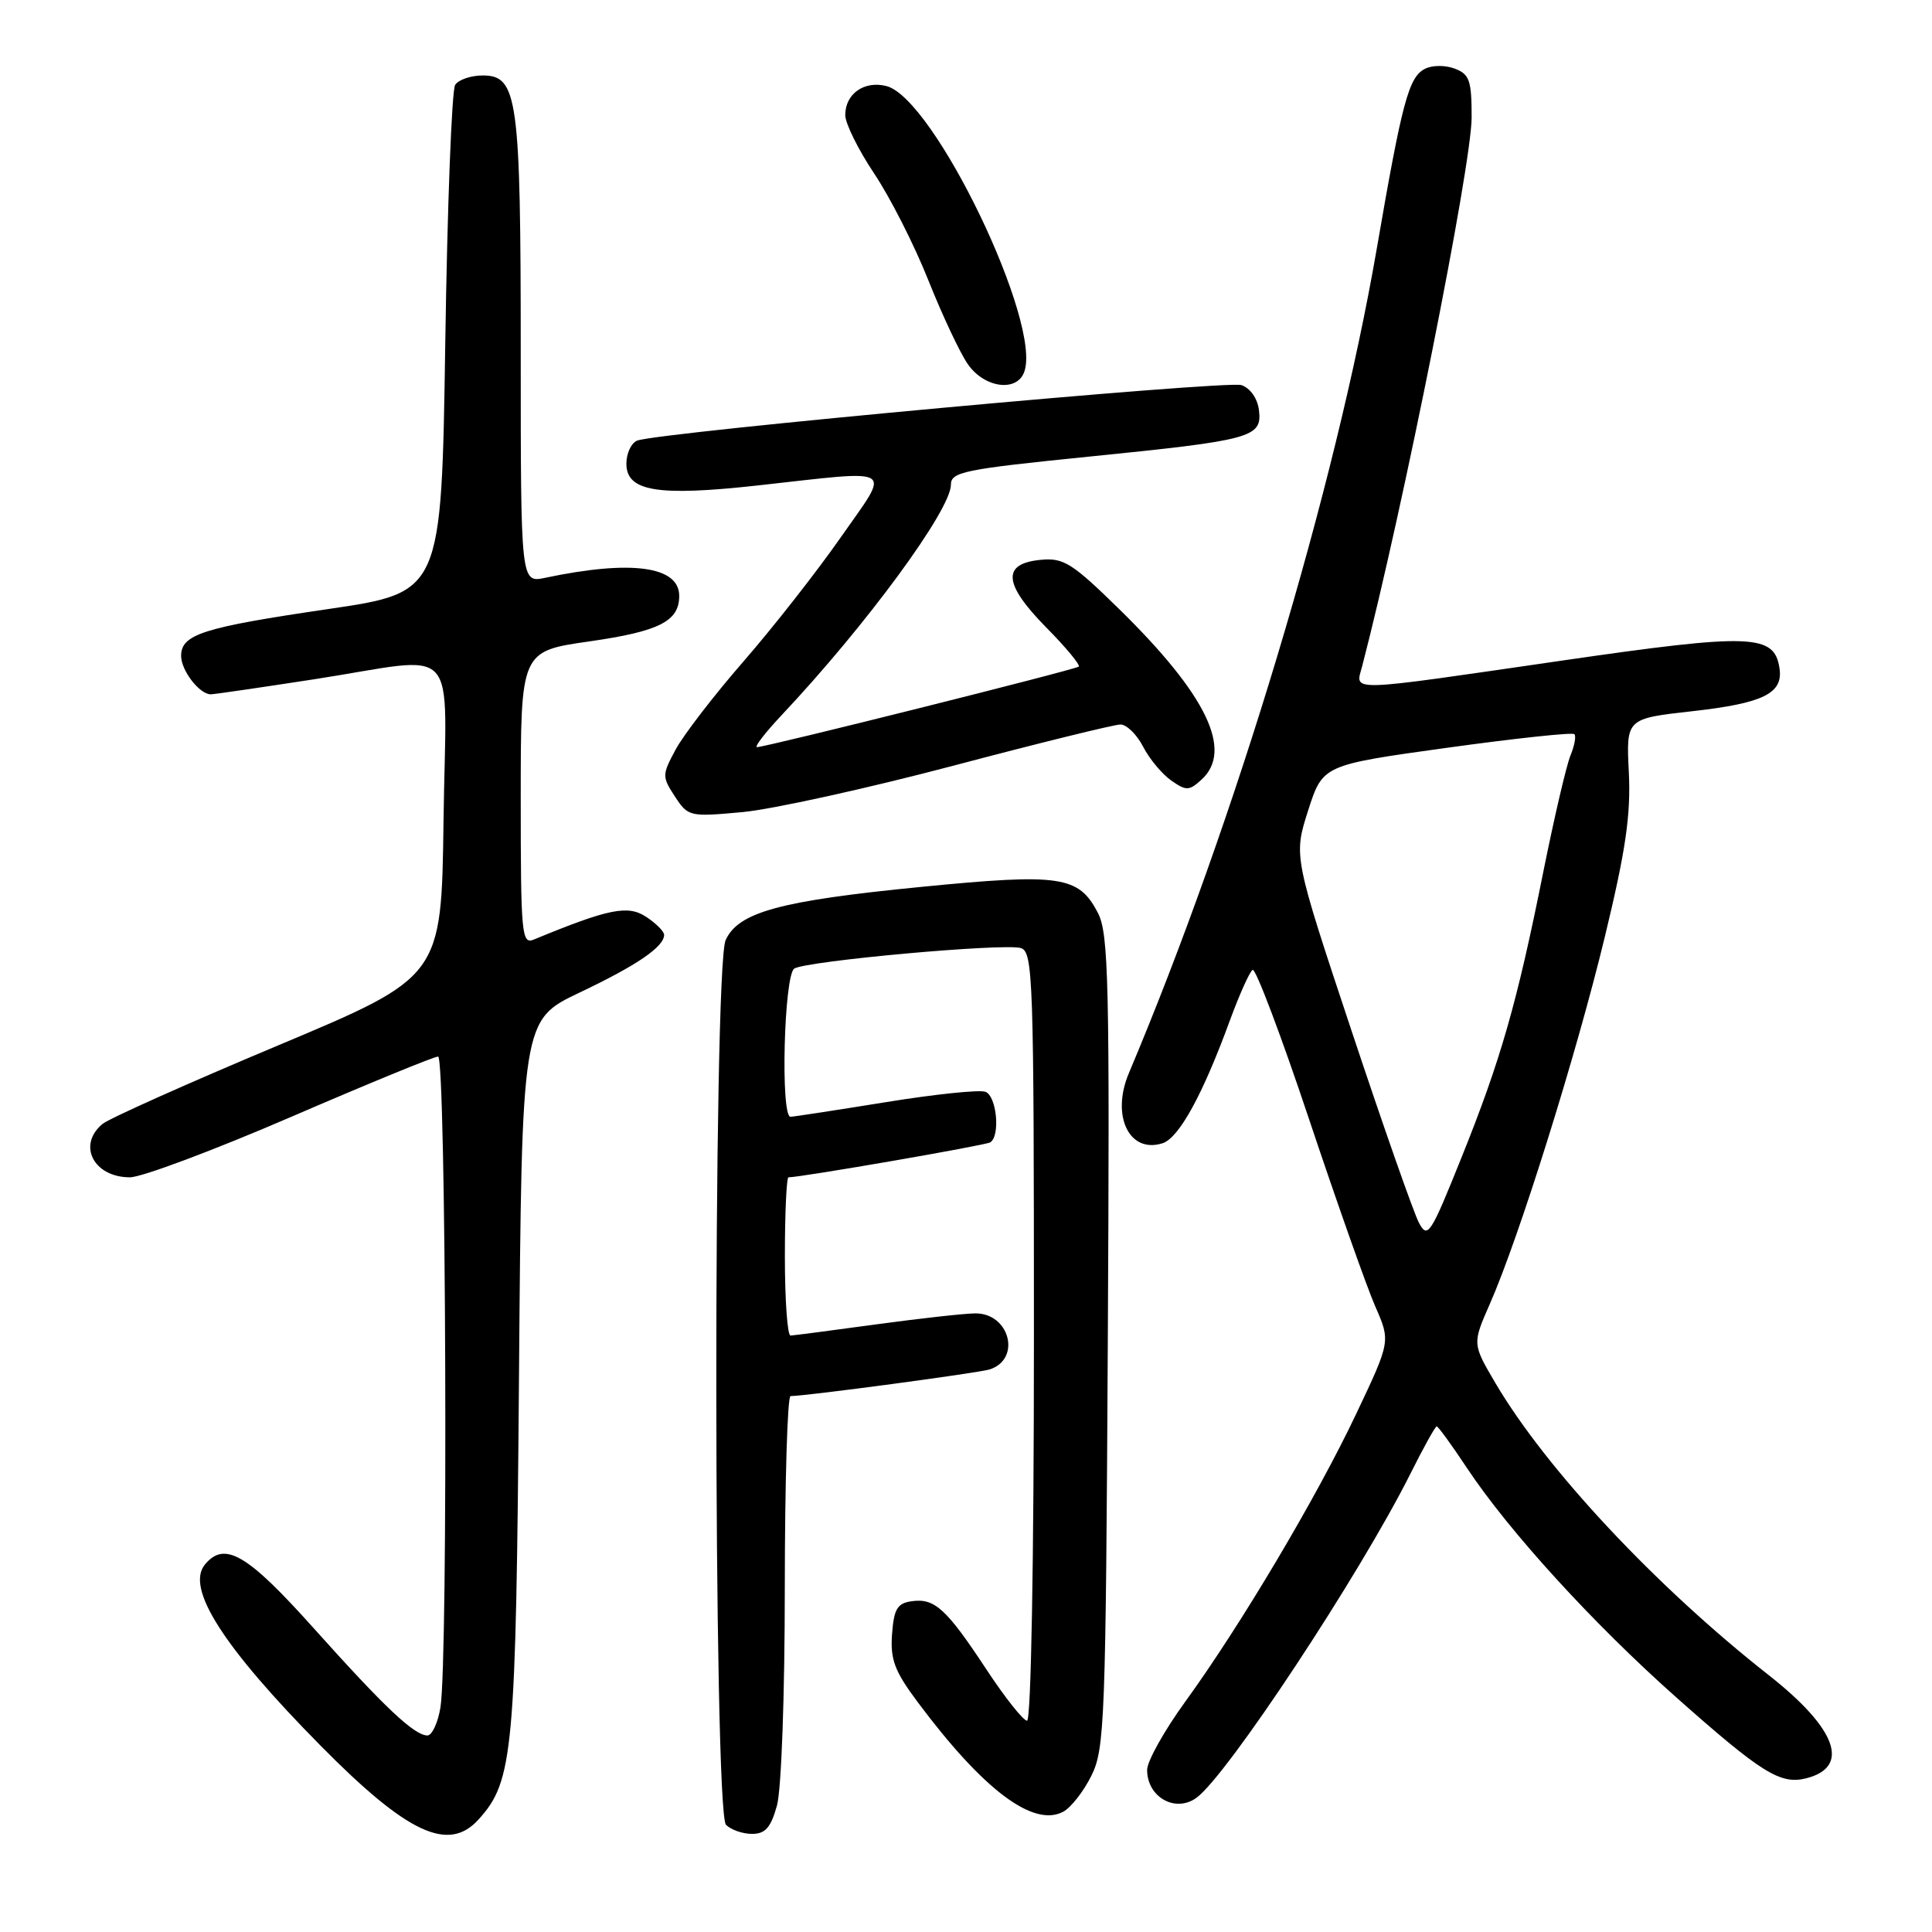 <?xml version="1.0" encoding="UTF-8" standalone="no"?>
<!DOCTYPE svg PUBLIC "-//W3C//DTD SVG 1.1//EN" "http://www.w3.org/Graphics/SVG/1.1/DTD/svg11.dtd" >
<svg xmlns="http://www.w3.org/2000/svg" xmlns:xlink="http://www.w3.org/1999/xlink" version="1.1" viewBox="0 0 256 256">
 <g >
 <path fill="currentColor"
d=" M 63.41 241.09 C 68.03 236.00 68.37 232.23 68.77 182.33 C 69.14 135.16 69.14 135.16 76.82 131.51 C 84.42 127.90 88.00 125.45 88.00 123.87 C 88.00 123.42 86.92 122.34 85.61 121.48 C 83.19 119.89 80.66 120.40 70.75 124.49 C 69.12 125.17 69.00 123.90 69.00 105.75 C 69.00 86.29 69.00 86.29 78.09 84.99 C 87.36 83.66 90.00 82.32 90.00 78.96 C 90.00 75.02 83.64 74.16 72.25 76.56 C 69.00 77.25 69.00 77.25 69.00 46.77 C 69.00 12.92 68.60 10.00 63.96 10.00 C 62.40 10.00 60.75 10.56 60.31 11.25 C 59.86 11.94 59.27 27.35 59.00 45.50 C 58.50 78.50 58.50 78.50 43.51 80.70 C 26.88 83.14 24.00 84.05 24.00 86.91 C 24.00 88.85 26.43 92.00 27.93 92.00 C 28.37 92.00 34.52 91.10 41.61 90.01 C 61.35 86.96 59.09 84.49 58.77 108.72 C 58.50 129.44 58.50 129.44 36.83 138.53 C 24.91 143.53 14.45 148.21 13.58 148.93 C 10.21 151.73 12.41 156.00 17.22 156.00 C 18.76 156.00 28.37 152.40 38.56 148.00 C 48.75 143.60 57.52 140.00 58.05 140.00 C 59.11 140.00 59.40 219.98 58.36 226.25 C 58.02 228.31 57.23 229.98 56.62 229.96 C 54.85 229.91 50.97 226.24 41.57 215.75 C 32.76 205.91 29.77 204.16 27.16 207.30 C 24.57 210.42 29.54 218.21 42.52 231.35 C 53.99 242.96 59.43 245.50 63.41 241.09 Z  M 102.95 239.25 C 103.54 237.11 103.99 224.67 103.99 210.25 C 104.00 196.36 104.34 185.00 104.75 184.99 C 106.91 184.97 129.67 181.92 131.12 181.46 C 135.37 180.11 133.80 173.98 129.21 174.03 C 127.72 174.05 121.78 174.71 116.00 175.50 C 110.22 176.29 105.16 176.95 104.75 176.97 C 104.34 176.99 104.00 172.28 104.00 166.50 C 104.00 160.72 104.22 156.00 104.48 156.00 C 106.14 156.00 130.56 151.77 131.21 151.37 C 132.57 150.53 132.07 145.24 130.58 144.67 C 129.80 144.37 123.84 144.99 117.33 146.05 C 110.83 147.10 105.16 147.97 104.75 147.98 C 103.40 148.01 103.88 129.19 105.25 128.34 C 106.89 127.32 132.98 124.96 135.25 125.62 C 136.89 126.10 137.00 129.42 137.00 177.07 C 137.00 206.98 136.62 228.00 136.09 228.00 C 135.59 228.00 133.17 224.95 130.72 221.23 C 125.40 213.16 123.85 211.74 120.81 212.17 C 118.89 212.44 118.45 213.19 118.20 216.54 C 117.96 219.90 118.53 221.43 121.60 225.54 C 130.28 237.17 136.93 242.18 140.89 240.06 C 141.91 239.51 143.59 237.37 144.62 235.28 C 146.38 231.75 146.52 228.02 146.79 177.78 C 147.05 130.28 146.90 123.70 145.49 120.99 C 142.94 116.05 140.55 115.70 122.04 117.52 C 103.33 119.36 97.84 120.86 96.15 124.57 C 94.47 128.26 94.52 240.12 96.20 241.80 C 96.86 242.46 98.41 243.00 99.65 243.00 C 101.40 243.00 102.14 242.17 102.95 239.25 Z  M 158.52 238.23 C 162.56 235.34 180.22 208.59 186.90 195.25 C 188.62 191.81 190.18 189.00 190.37 189.00 C 190.56 189.00 192.37 191.48 194.38 194.52 C 199.95 202.91 211.13 215.16 222.09 224.89 C 233.43 234.95 235.90 236.49 239.31 235.64 C 245.24 234.15 243.39 229.06 234.36 221.96 C 219.41 210.21 204.88 194.69 198.16 183.28 C 195.09 178.06 195.09 178.06 197.41 172.78 C 201.27 164.03 208.87 139.76 212.64 124.17 C 215.43 112.63 216.10 107.98 215.83 102.36 C 215.47 95.22 215.47 95.22 224.23 94.24 C 233.61 93.19 236.27 91.89 235.80 88.60 C 235.14 83.99 232.15 83.88 206.99 87.53 C 177.91 91.75 179.60 91.71 180.50 88.25 C 185.90 67.49 195.00 21.87 195.00 15.56 C 195.00 10.65 194.72 9.83 192.75 9.09 C 191.48 8.61 189.75 8.63 188.79 9.13 C 186.65 10.25 185.78 13.52 182.42 33.00 C 176.94 64.73 163.71 108.72 149.58 142.20 C 147.20 147.84 149.62 152.89 154.03 151.49 C 156.22 150.80 159.36 145.07 162.96 135.23 C 164.23 131.78 165.58 128.76 165.98 128.51 C 166.37 128.27 169.74 137.17 173.45 148.28 C 177.17 159.40 181.12 170.58 182.23 173.11 C 184.26 177.73 184.26 177.73 179.69 187.37 C 174.45 198.43 164.42 215.32 157.06 225.47 C 154.27 229.31 152.00 233.38 152.00 234.52 C 152.00 238.12 155.72 240.24 158.52 238.23 Z  M 126.24 101.48 C 137.65 98.46 147.65 96.00 148.47 96.00 C 149.28 96.00 150.63 97.32 151.47 98.94 C 152.30 100.56 153.98 102.57 155.19 103.42 C 157.18 104.81 157.56 104.80 159.19 103.32 C 163.46 99.46 159.89 92.06 148.27 80.68 C 142.06 74.60 140.93 73.89 137.91 74.18 C 132.73 74.67 132.94 77.35 138.59 83.10 C 141.23 85.77 143.18 88.12 142.94 88.33 C 142.45 88.74 101.47 99.00 100.31 99.00 C 99.91 99.00 101.38 97.09 103.58 94.75 C 114.78 82.85 126.00 67.57 126.00 64.23 C 126.00 62.53 127.71 62.18 144.25 60.51 C 165.92 58.33 167.25 57.97 166.82 54.36 C 166.63 52.80 165.68 51.44 164.50 51.03 C 162.56 50.37 87.33 57.28 84.44 58.38 C 83.65 58.69 83.00 60.06 83.00 61.44 C 83.00 65.11 87.09 65.79 100.36 64.33 C 119.09 62.26 118.09 61.63 111.37 71.25 C 108.20 75.79 102.41 83.17 98.51 87.65 C 94.61 92.13 90.57 97.38 89.53 99.31 C 87.72 102.68 87.71 102.91 89.43 105.54 C 91.18 108.21 91.38 108.25 98.36 107.61 C 102.29 107.25 114.83 104.49 126.24 101.48 Z  M 135.70 49.33 C 138.16 42.92 123.76 12.98 117.44 11.40 C 114.51 10.66 112.00 12.43 112.00 15.25 C 112.00 16.35 113.72 19.83 115.83 22.99 C 117.94 26.14 121.17 32.50 123.00 37.11 C 124.84 41.73 127.19 46.74 128.24 48.25 C 130.40 51.38 134.68 52.00 135.70 49.33 Z  M 188.02 162.03 C 187.34 160.76 183.32 149.31 179.09 136.59 C 171.40 113.45 171.40 113.45 173.33 107.41 C 175.27 101.37 175.27 101.37 191.70 99.09 C 200.74 97.84 208.35 97.02 208.61 97.28 C 208.87 97.53 208.63 98.81 208.09 100.12 C 207.55 101.43 205.94 108.35 204.50 115.50 C 201.01 132.95 198.85 140.47 193.64 153.42 C 189.55 163.60 189.17 164.19 188.02 162.03 Z "/>
</g>
</svg>